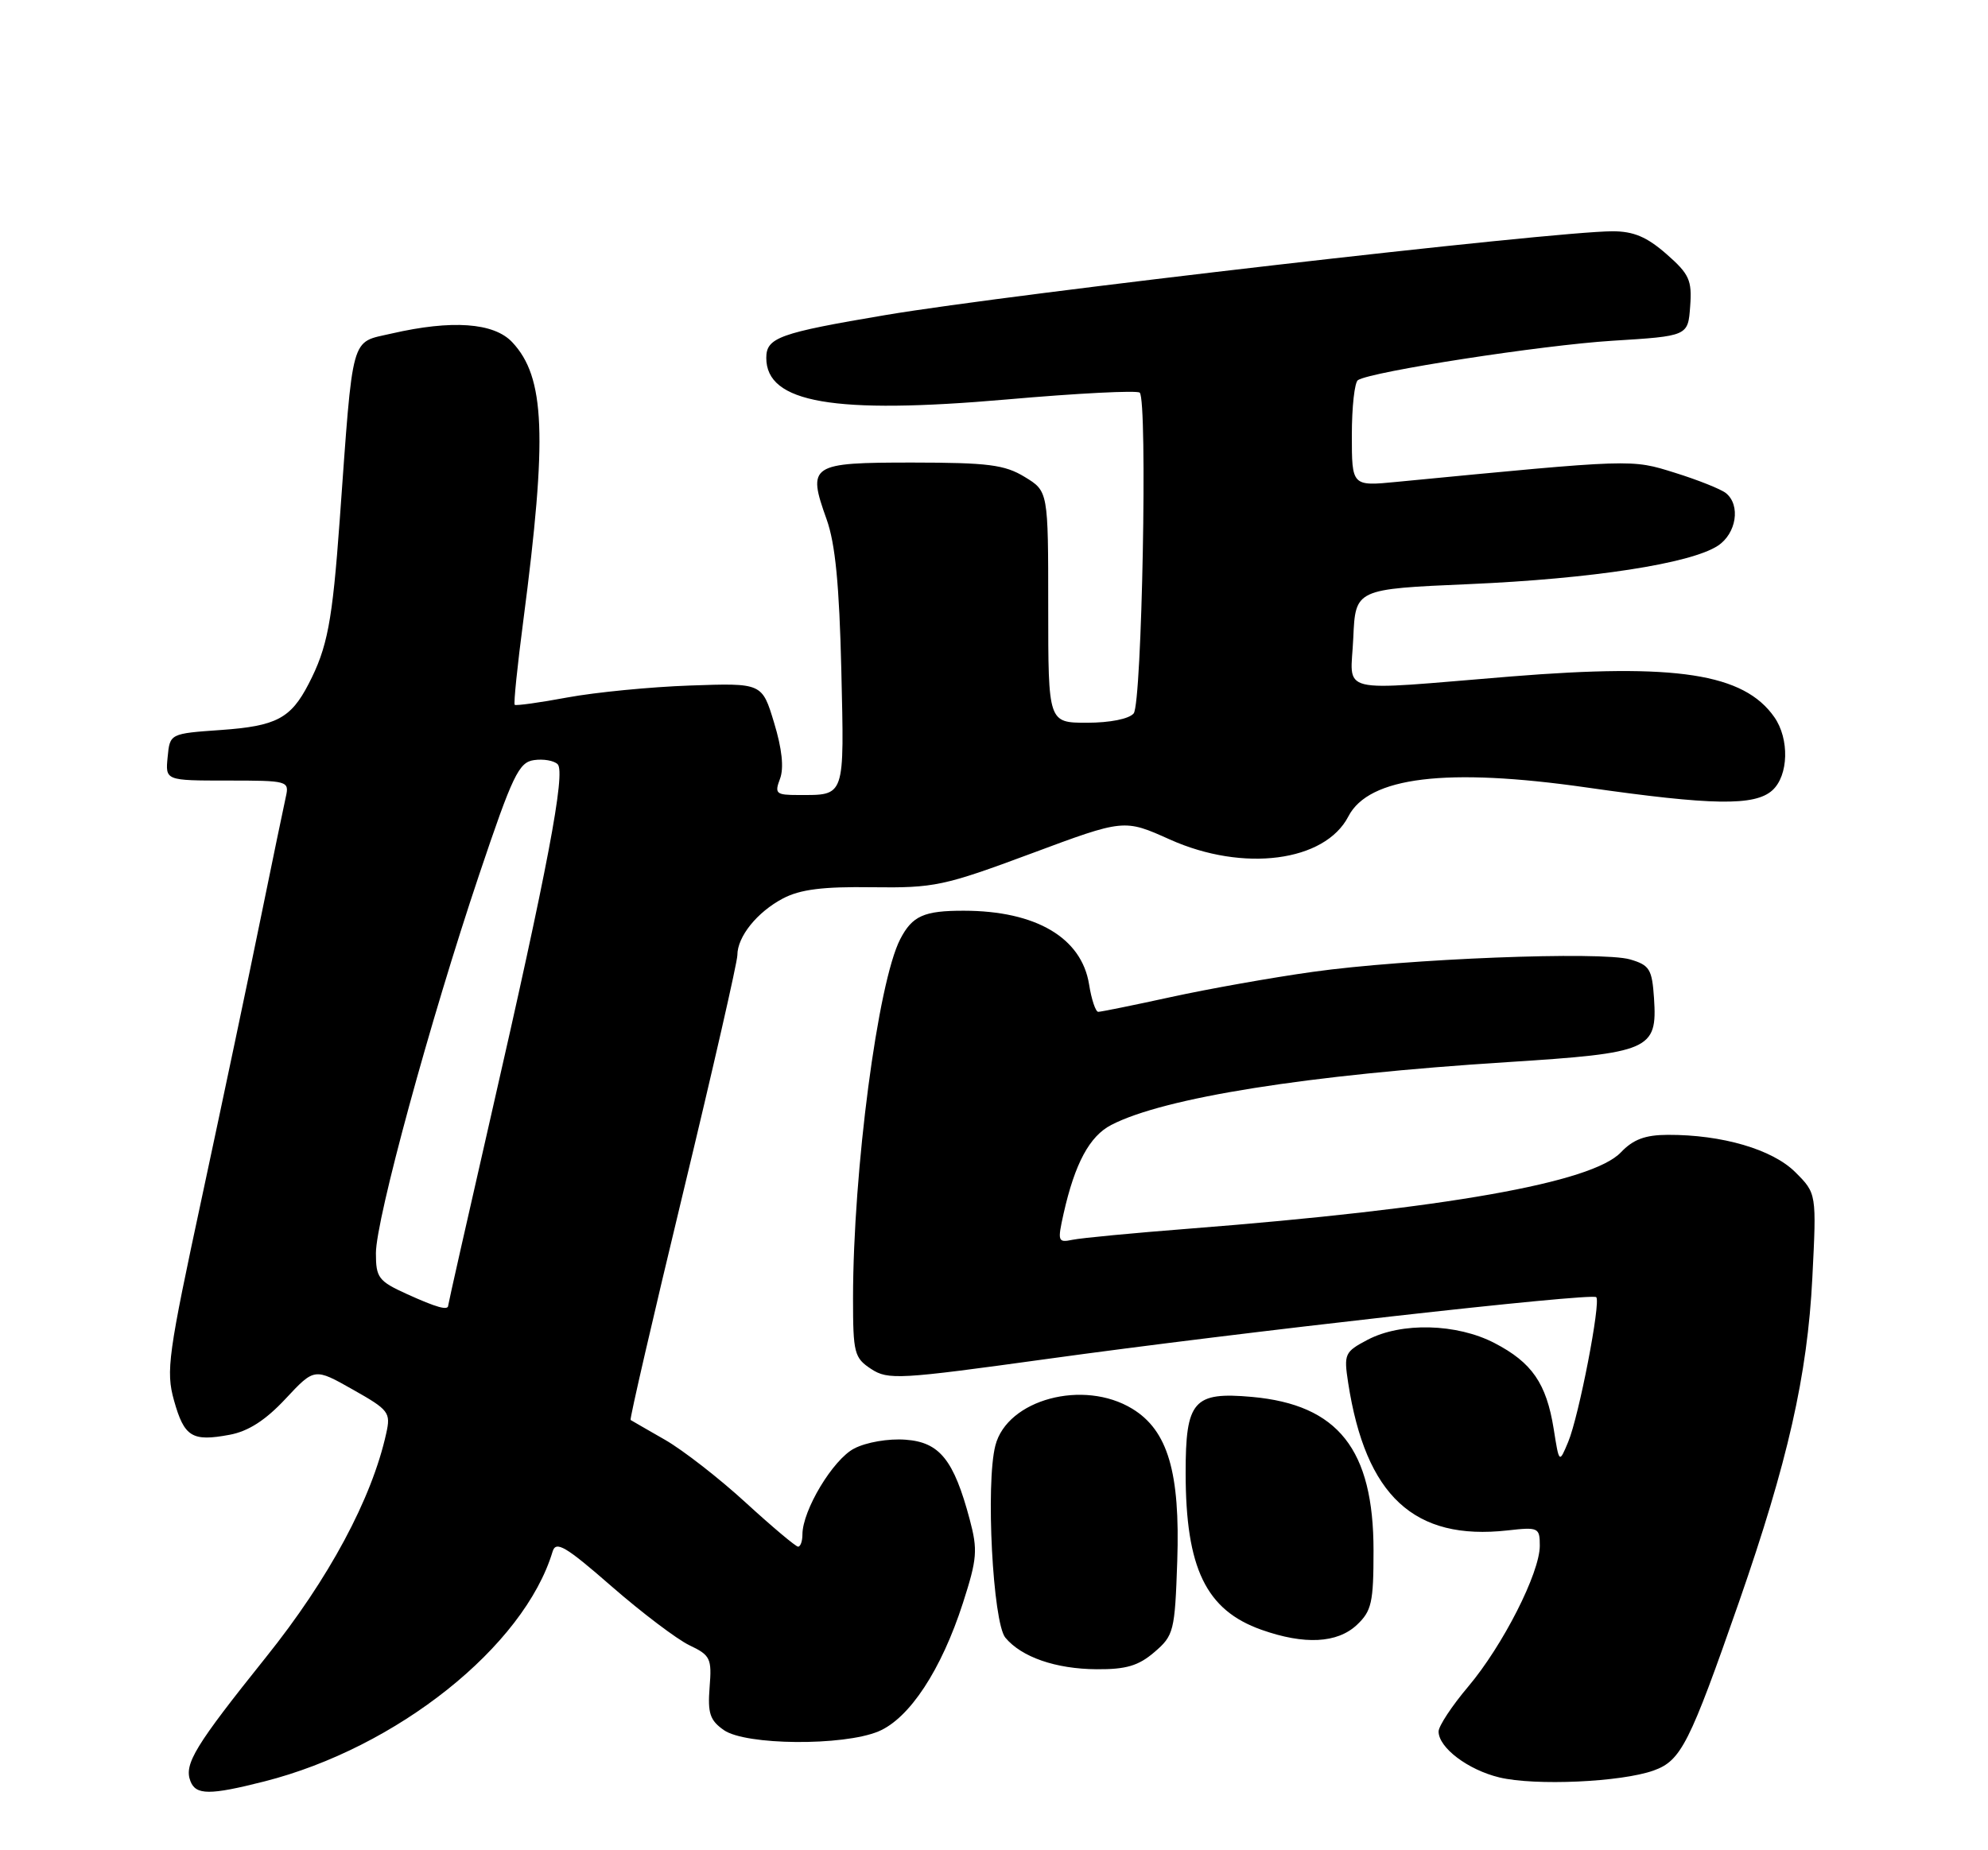 <?xml version="1.0" encoding="UTF-8" standalone="no"?>
<!DOCTYPE svg PUBLIC "-//W3C//DTD SVG 1.1//EN" "http://www.w3.org/Graphics/SVG/1.1/DTD/svg11.dtd" >
<svg xmlns="http://www.w3.org/2000/svg" xmlns:xlink="http://www.w3.org/1999/xlink" version="1.1" viewBox="0 0 275 256">
 <g >
 <path fill="currentColor"
d=" M 36.54 246.49 C 54.89 241.84 72.49 227.81 76.44 214.68 C 76.90 213.15 78.22 213.92 84.61 219.50 C 88.80 223.15 93.64 226.81 95.36 227.64 C 98.27 229.02 98.48 229.46 98.16 233.45 C 97.88 237.04 98.20 238.03 100.13 239.38 C 103.14 241.49 116.63 241.60 121.52 239.56 C 125.81 237.76 130.22 231.05 133.21 221.77 C 135.17 215.68 135.27 214.47 134.14 210.23 C 131.94 201.98 129.98 199.54 125.26 199.20 C 122.91 199.02 119.83 199.55 118.16 200.42 C 115.23 201.93 111.00 208.97 111.00 212.32 C 111.00 213.24 110.73 214.00 110.40 214.00 C 110.08 214.00 106.81 211.25 103.15 207.90 C 99.49 204.54 94.47 200.64 92.00 199.22 C 89.53 197.80 87.38 196.57 87.23 196.47 C 87.08 196.37 90.34 182.25 94.48 165.08 C 98.62 147.92 102.00 133.10 102.00 132.16 C 102.00 129.59 104.73 126.20 108.31 124.31 C 110.69 123.06 113.83 122.66 120.64 122.76 C 129.24 122.87 130.54 122.60 142.64 118.10 C 155.50 113.31 155.50 113.31 161.84 116.16 C 171.99 120.71 183.27 119.24 186.52 112.96 C 189.35 107.48 200.10 106.18 219.50 108.96 C 236.88 111.45 242.74 111.54 245.17 109.35 C 247.42 107.31 247.55 102.23 245.44 99.22 C 241.22 93.19 231.89 91.75 209.00 93.60 C 184.34 95.60 186.86 96.22 187.20 88.25 C 187.50 81.50 187.50 81.50 203.23 80.82 C 220.24 80.08 233.86 77.98 237.63 75.51 C 240.20 73.82 240.81 69.90 238.75 68.23 C 238.06 67.68 234.89 66.41 231.71 65.42 C 225.61 63.51 226.09 63.50 193.25 66.67 C 187.00 67.28 187.00 67.28 187.00 60.20 C 187.00 56.30 187.38 52.88 187.85 52.59 C 189.79 51.39 213.28 47.76 223.00 47.15 C 233.50 46.50 233.50 46.50 233.80 42.40 C 234.07 38.77 233.69 37.93 230.52 35.15 C 227.81 32.78 225.98 32.00 223.06 32.00 C 214.93 32.00 140.06 40.63 122.50 43.59 C 107.79 46.07 106.00 46.71 106.00 49.52 C 106.00 55.75 115.32 57.36 139.27 55.27 C 149.05 54.41 157.32 53.99 157.66 54.33 C 158.76 55.42 157.97 97.33 156.82 98.71 C 156.19 99.47 153.54 100.00 150.38 100.00 C 145.00 100.00 145.00 100.00 145.00 83.99 C 145.00 67.97 145.00 67.97 141.75 65.99 C 138.98 64.30 136.70 64.01 126.22 64.00 C 112.07 64.00 111.64 64.29 114.35 71.87 C 115.55 75.23 116.10 80.94 116.38 92.69 C 116.79 110.51 116.96 110.00 110.44 110.00 C 107.34 110.00 107.12 109.81 107.90 107.75 C 108.46 106.27 108.18 103.61 107.08 100.00 C 105.42 94.50 105.42 94.50 95.46 94.85 C 89.98 95.04 82.35 95.79 78.50 96.50 C 74.65 97.22 71.36 97.67 71.20 97.52 C 71.03 97.36 71.57 92.12 72.39 85.87 C 75.73 60.29 75.41 52.19 70.85 47.34 C 68.31 44.64 62.51 44.23 54.16 46.15 C 48.42 47.48 48.88 45.81 46.99 72.00 C 45.97 86.06 45.30 89.59 42.69 94.63 C 40.22 99.41 38.21 100.46 30.60 101.00 C 23.50 101.50 23.50 101.50 23.19 104.75 C 22.87 108.00 22.87 108.00 31.46 108.00 C 39.84 108.00 40.03 108.05 39.54 110.25 C 39.26 111.49 37.70 119.03 36.07 127.00 C 34.45 134.97 30.80 152.27 27.98 165.43 C 23.24 187.49 22.93 189.69 24.07 193.77 C 25.49 198.83 26.56 199.49 31.76 198.52 C 34.35 198.04 36.73 196.51 39.50 193.54 C 43.50 189.26 43.50 189.26 48.80 192.26 C 53.80 195.08 54.07 195.43 53.43 198.31 C 51.44 207.36 45.50 218.44 36.78 229.31 C 26.99 241.54 25.43 244.08 26.34 246.44 C 27.09 248.39 29.01 248.40 36.54 246.49 Z  M 228.75 244.97 C 232.54 243.61 233.70 241.31 240.55 221.67 C 247.30 202.28 250.02 190.30 250.70 176.82 C 251.29 165.13 251.29 165.13 248.35 162.19 C 245.19 159.03 238.21 156.99 230.70 157.02 C 227.58 157.03 225.92 157.65 224.22 159.44 C 220.23 163.64 199.97 167.23 164.50 170.00 C 156.80 170.60 149.54 171.29 148.36 171.54 C 146.33 171.96 146.27 171.76 147.13 167.90 C 148.69 160.97 150.72 157.20 153.72 155.65 C 161.04 151.86 180.88 148.71 208.49 146.96 C 228.28 145.70 229.27 145.27 228.80 138.12 C 228.53 134.10 228.19 133.54 225.50 132.75 C 221.57 131.59 194.51 132.65 181.59 134.47 C 175.99 135.25 167.17 136.82 162.00 137.95 C 156.83 139.08 152.29 140.00 151.92 140.00 C 151.56 140.00 150.98 138.29 150.65 136.19 C 149.61 129.74 143.29 126.02 133.33 126.01 C 127.80 126.00 126.20 126.72 124.53 129.94 C 121.43 135.93 118.01 161.98 118.00 179.63 C 118.00 187.21 118.17 187.88 120.50 189.41 C 122.85 190.95 124.36 190.86 144.75 188.04 C 171.52 184.33 220.19 178.85 220.81 179.48 C 221.47 180.14 218.41 195.96 216.93 199.50 C 215.68 202.50 215.68 202.50 214.92 197.69 C 213.91 191.41 211.92 188.52 206.74 185.83 C 201.51 183.11 193.84 182.92 189.17 185.38 C 186.01 187.05 185.88 187.33 186.49 191.32 C 188.91 206.99 195.62 213.20 208.56 211.75 C 212.81 211.27 213.00 211.36 213.00 213.87 C 213.00 217.63 207.89 227.68 203.10 233.36 C 200.84 236.03 199.00 238.83 199.00 239.57 C 199.00 241.81 203.06 244.88 207.41 245.93 C 212.34 247.11 224.26 246.58 228.75 244.97 Z  M 159.69 228.59 C 162.37 226.29 162.52 225.72 162.85 215.99 C 163.26 203.72 161.55 197.92 156.63 194.92 C 149.88 190.80 139.33 193.63 137.69 200.00 C 136.33 205.26 137.34 224.49 139.07 226.59 C 141.31 229.28 146.03 230.92 151.69 230.96 C 155.78 230.99 157.49 230.48 159.69 228.59 Z  M 187.69 224.83 C 189.74 222.90 190.00 221.73 190.00 214.54 C 190.00 200.54 185.11 194.36 173.19 193.28 C 165.09 192.55 164.00 193.81 164.01 203.82 C 164.02 216.98 166.82 222.78 174.50 225.50 C 180.43 227.60 184.98 227.37 187.69 224.83 Z  M 56.25 179.03 C 52.36 177.26 52.00 176.78 52.00 173.40 C 52.00 168.72 59.50 141.20 66.29 121.00 C 70.91 107.26 71.77 105.46 73.87 105.17 C 75.17 104.98 76.64 105.24 77.14 105.74 C 78.27 106.87 75.72 120.30 67.92 154.38 C 64.67 168.61 62.00 180.42 62.00 180.63 C 62.00 181.36 60.43 180.93 56.25 179.03 Z "/>
</g>
</svg>